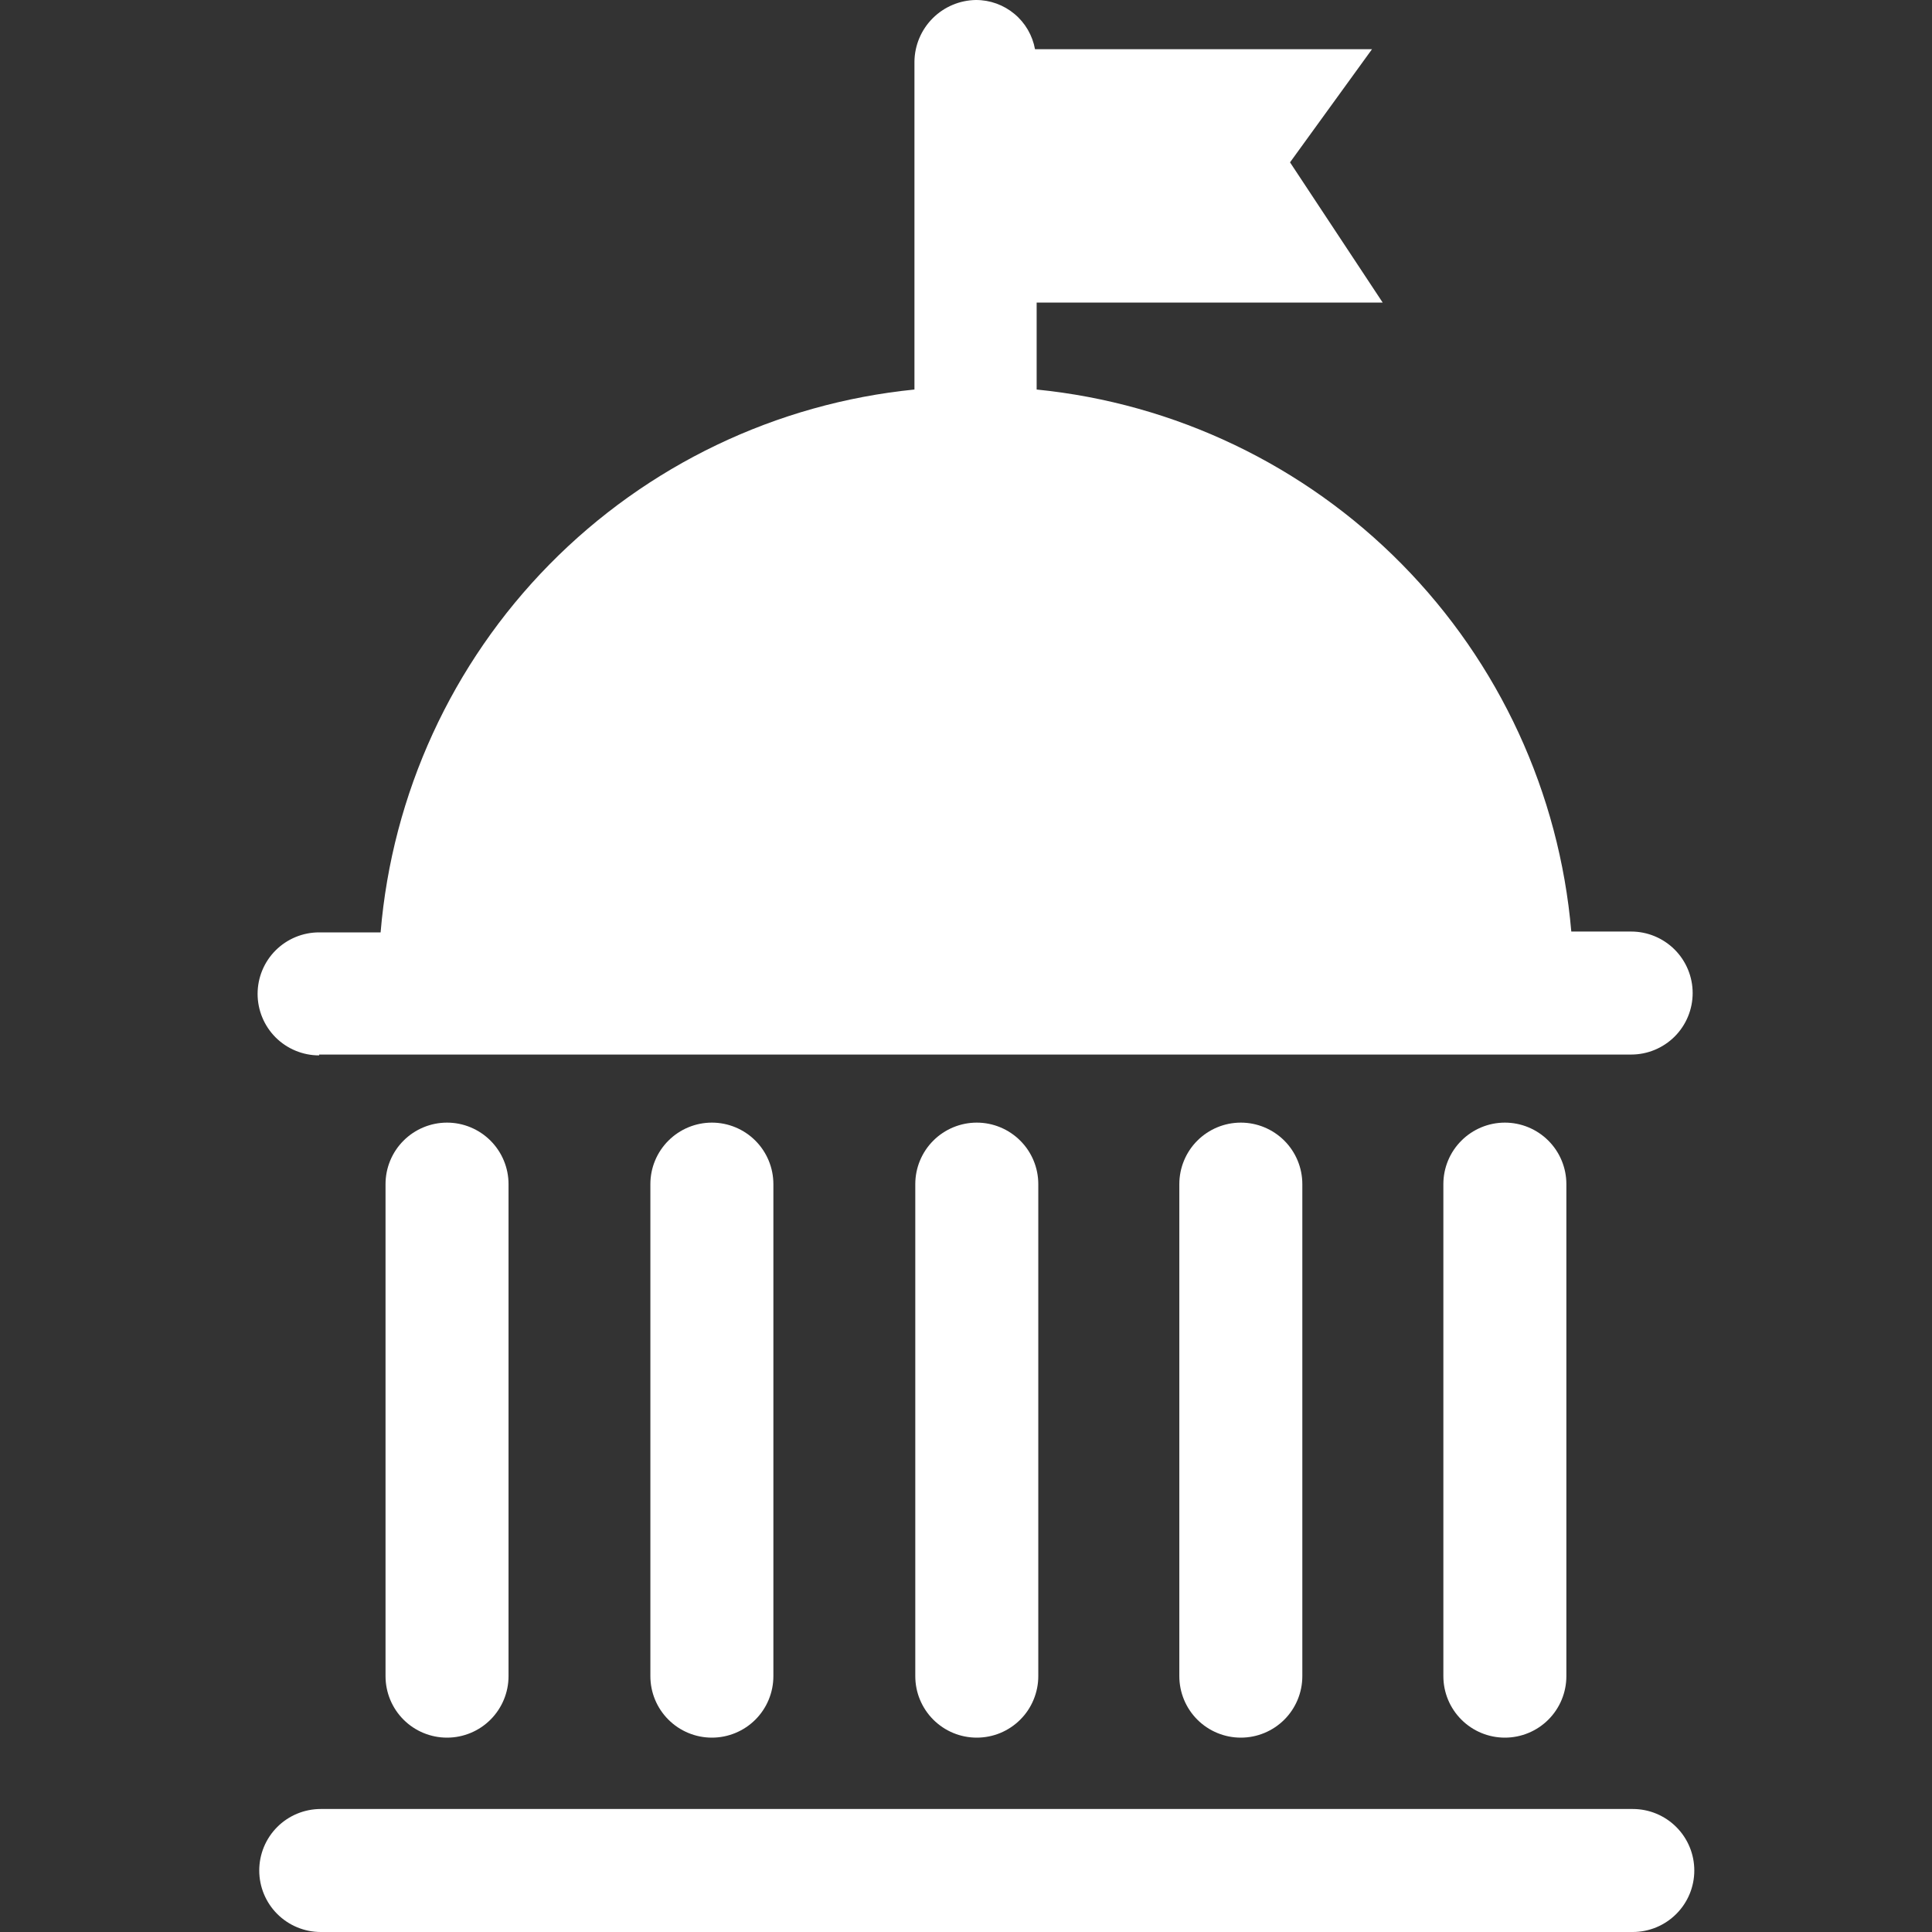 <svg width="60" height="60" viewBox="0 0 60 60" fill="none" xmlns="http://www.w3.org/2000/svg">
<rect x="0" y="0" width="60" height="60" fill="#333333" stroke="none"/>
<g clip-path="url(#clip0_19912_187864)">
<path d="M50.708 56.18H9.961C9.454 56.18 8.968 56.381 8.61 56.739C8.252 57.097 8.051 57.583 8.051 58.09C8.051 58.596 8.252 59.082 8.61 59.44C8.968 59.798 9.454 60 9.961 60H50.708C51.214 60 51.7 59.798 52.058 59.44C52.417 59.082 52.618 58.596 52.618 58.09C52.618 57.583 52.417 57.097 52.058 56.739C51.7 56.381 51.214 56.18 50.708 56.18Z" fill="white"/>
<path d="M9.91 32.75H50.657C51.164 32.75 51.649 32.549 52.008 32.191C52.366 31.833 52.567 31.347 52.567 30.84C52.567 30.334 52.366 29.848 52.008 29.49C51.649 29.132 51.164 28.93 50.657 28.93H48.798C48.427 24.629 46.565 20.592 43.533 17.518C40.501 14.444 36.49 12.526 32.194 12.097V9.397H42.941L40.063 5.042L42.609 1.528H32.143C32.065 1.099 31.839 0.71 31.503 0.431C31.168 0.152 30.745 -0.001 30.309 4.85881e-06C29.805 0.007 29.323 0.21 28.966 0.567C28.609 0.924 28.406 1.405 28.399 1.91V12.097C24.102 12.528 20.091 14.45 17.062 17.53C14.034 20.609 12.179 24.652 11.82 28.956H9.91C9.403 28.956 8.918 29.157 8.559 29.515C8.201 29.873 8 30.359 8 30.866C8 31.372 8.201 31.858 8.559 32.217C8.918 32.575 9.403 32.776 9.91 32.776V32.75Z" fill="white"/>
<path d="M11.973 36.774V52.054C11.973 52.561 12.174 53.047 12.532 53.405C12.89 53.763 13.376 53.964 13.883 53.964C14.389 53.964 14.875 53.763 15.233 53.405C15.591 53.047 15.793 52.561 15.793 52.054V36.774C15.793 36.268 15.591 35.782 15.233 35.424C14.875 35.066 14.389 34.864 13.883 34.864C13.376 34.864 12.89 35.066 12.532 35.424C12.174 35.782 11.973 36.268 11.973 36.774Z" fill="white"/>
<path d="M20.198 36.774V52.054C20.198 52.561 20.399 53.047 20.758 53.405C21.116 53.763 21.602 53.964 22.108 53.964C22.615 53.964 23.101 53.763 23.459 53.405C23.817 53.047 24.018 52.561 24.018 52.054V36.774C24.018 36.268 23.817 35.782 23.459 35.424C23.101 35.066 22.615 34.864 22.108 34.864C21.602 34.864 21.116 35.066 20.758 35.424C20.399 35.782 20.198 36.268 20.198 36.774Z" fill="white"/>
<path d="M28.425 36.774V52.054C28.425 52.305 28.474 52.554 28.57 52.785C28.666 53.017 28.807 53.228 28.984 53.405C29.162 53.582 29.372 53.723 29.604 53.819C29.836 53.915 30.084 53.964 30.335 53.964C30.586 53.964 30.834 53.915 31.066 53.819C31.297 53.723 31.508 53.582 31.685 53.405C31.863 53.228 32.004 53.017 32.099 52.785C32.195 52.554 32.245 52.305 32.245 52.054V36.774C32.245 36.268 32.044 35.782 31.685 35.424C31.327 35.066 30.841 34.864 30.335 34.864C29.828 34.864 29.342 35.066 28.984 35.424C28.626 35.782 28.425 36.268 28.425 36.774Z" fill="white"/>
<path d="M36.625 36.774V52.054C36.625 52.561 36.826 53.047 37.184 53.405C37.543 53.763 38.028 53.964 38.535 53.964C39.042 53.964 39.527 53.763 39.886 53.405C40.244 53.047 40.445 52.561 40.445 52.054V36.774C40.445 36.268 40.244 35.782 39.886 35.424C39.527 35.066 39.042 34.864 38.535 34.864C38.028 34.864 37.543 35.066 37.184 35.424C36.826 35.782 36.625 36.268 36.625 36.774Z" fill="white"/>
<path d="M44.825 36.774V52.054C44.825 52.561 45.026 53.047 45.385 53.405C45.743 53.763 46.229 53.964 46.735 53.964C47.242 53.964 47.728 53.763 48.086 53.405C48.444 53.047 48.645 52.561 48.645 52.054V36.774C48.645 36.268 48.444 35.782 48.086 35.424C47.728 35.066 47.242 34.864 46.735 34.864C46.229 34.864 45.743 35.066 45.385 35.424C45.026 35.782 44.825 36.268 44.825 36.774Z" fill="white"/>
</g>
<defs>
<clipPath id="clip0_19912_187864">
<rect width="60" height="60" fill="white"/>
</clipPath>
</defs>
</svg>
